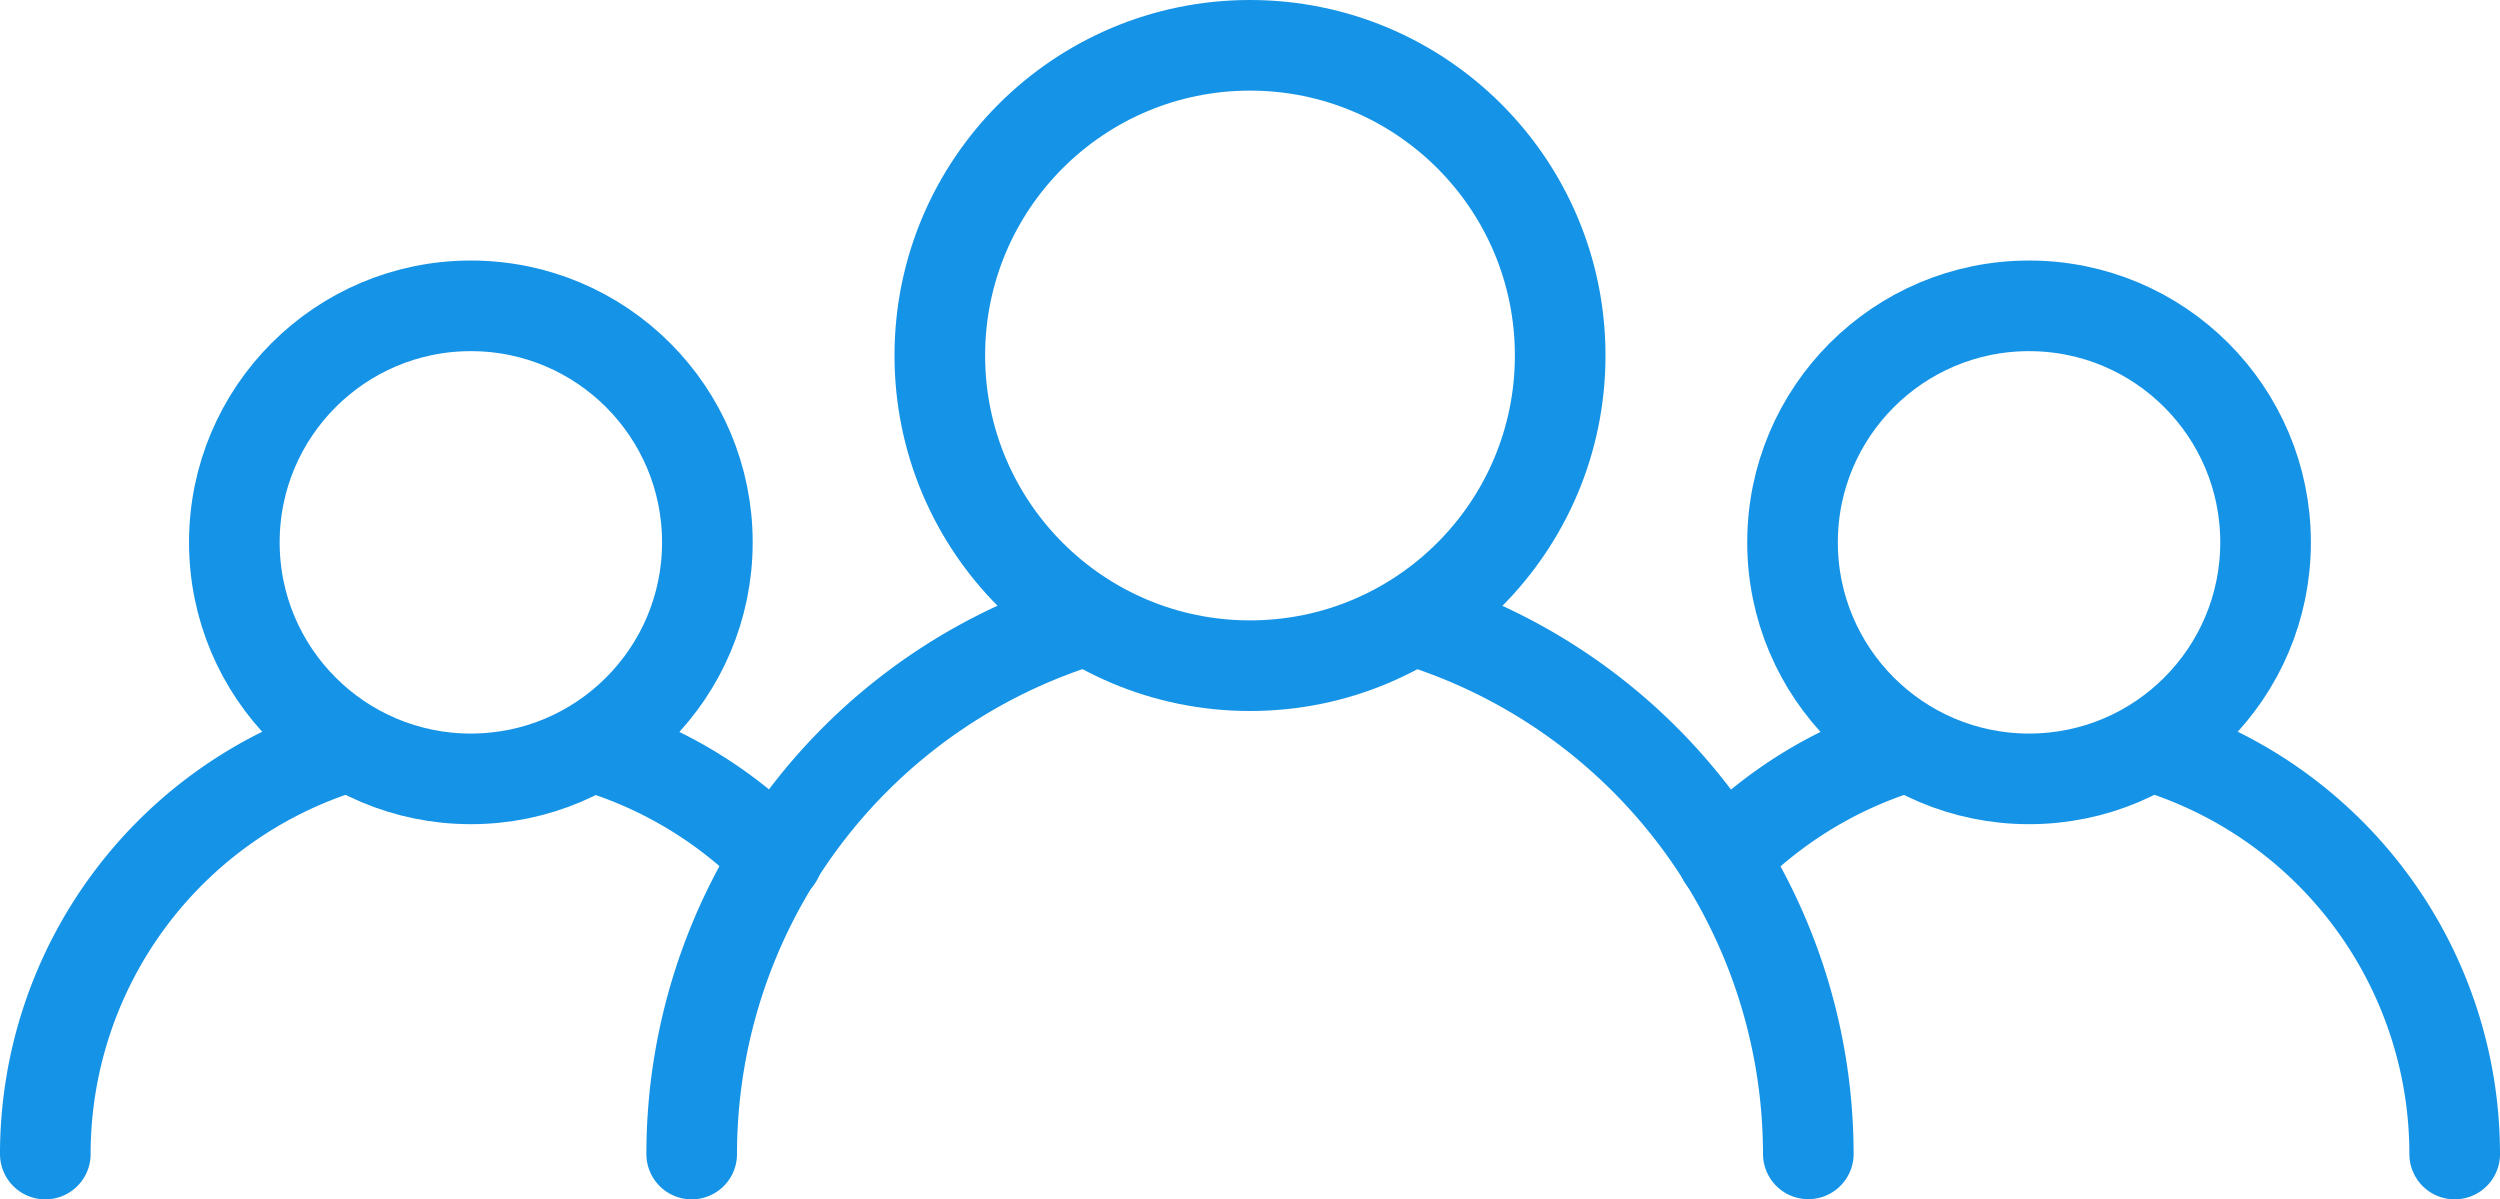 <svg xmlns="http://www.w3.org/2000/svg" width="27.588" height="13.235" viewBox="0 0 27.588 13.235">
  <g id="icon-capacity" transform="translate(0.5 0.5)">
    <circle id="Ellipse_29" data-name="Ellipse 29" cx="3.423" cy="3.423" r="3.423" transform="translate(9.871)" stroke-width="1" stroke="#1593E6" stroke-linecap="round" stroke-linejoin="round" stroke-miterlimit="10" fill="none"/>
    <path id="Path_81" data-name="Path 81" d="M33.64,14.42A6.165,6.165,0,0,1,37.971,20.3" transform="translate(-18.516 -8.067)" fill="none" stroke="#1593E6" stroke-linecap="round" stroke-linejoin="round" stroke-miterlimit="10" stroke-width="1"/>
    <path id="Path_82" data-name="Path 82" d="M16.13,20.33a6.162,6.162,0,0,1,4.258-5.86" transform="translate(-8.997 -8.095)" fill="none" stroke="#1593E6" stroke-linecap="round" stroke-linejoin="round" stroke-miterlimit="10" stroke-width="1"/>
    <circle id="Ellipse_30" data-name="Ellipse 30" cx="2.61" cy="2.61" r="2.61" transform="translate(19.281 2.875)" stroke-width="1" stroke="#1593E6" stroke-linecap="round" stroke-linejoin="round" stroke-miterlimit="10" fill="none"/>
    <path id="Path_83" data-name="Path 83" d="M51.53,17.48a4.7,4.7,0,0,1,3.3,4.486" transform="translate(-28.242 -9.731)" fill="none" stroke="#1593E6" stroke-linecap="round" stroke-linejoin="round" stroke-miterlimit="10" stroke-width="1"/>
    <path id="Path_84" data-name="Path 84" d="M41.07,18.725A4.711,4.711,0,0,1,43,17.52" transform="translate(-22.555 -9.753)" fill="none" stroke="#1593E6" stroke-linecap="round" stroke-linejoin="round" stroke-miterlimit="10" stroke-width="1"/>
    <circle id="Ellipse_31" data-name="Ellipse 31" cx="2.61" cy="2.61" r="2.61" transform="translate(2.086 2.875)" stroke-width="1" stroke="#1593E6" stroke-linecap="round" stroke-linejoin="round" stroke-miterlimit="10" fill="none"/>
    <path id="Path_85" data-name="Path 85" d="M3.8,17.48A4.7,4.7,0,0,0,.5,21.966" transform="translate(-0.5 -9.731)" fill="none" stroke="#1593E6" stroke-linecap="round" stroke-linejoin="round" stroke-miterlimit="10" stroke-width="1"/>
    <path id="Path_86" data-name="Path 86" d="M15.9,18.725a4.711,4.711,0,0,0-1.926-1.2" transform="translate(-7.823 -9.753)" fill="none" stroke="#1593E6" stroke-linecap="round" stroke-linejoin="round" stroke-miterlimit="10" stroke-width="1"/>
  </g>
</svg>
